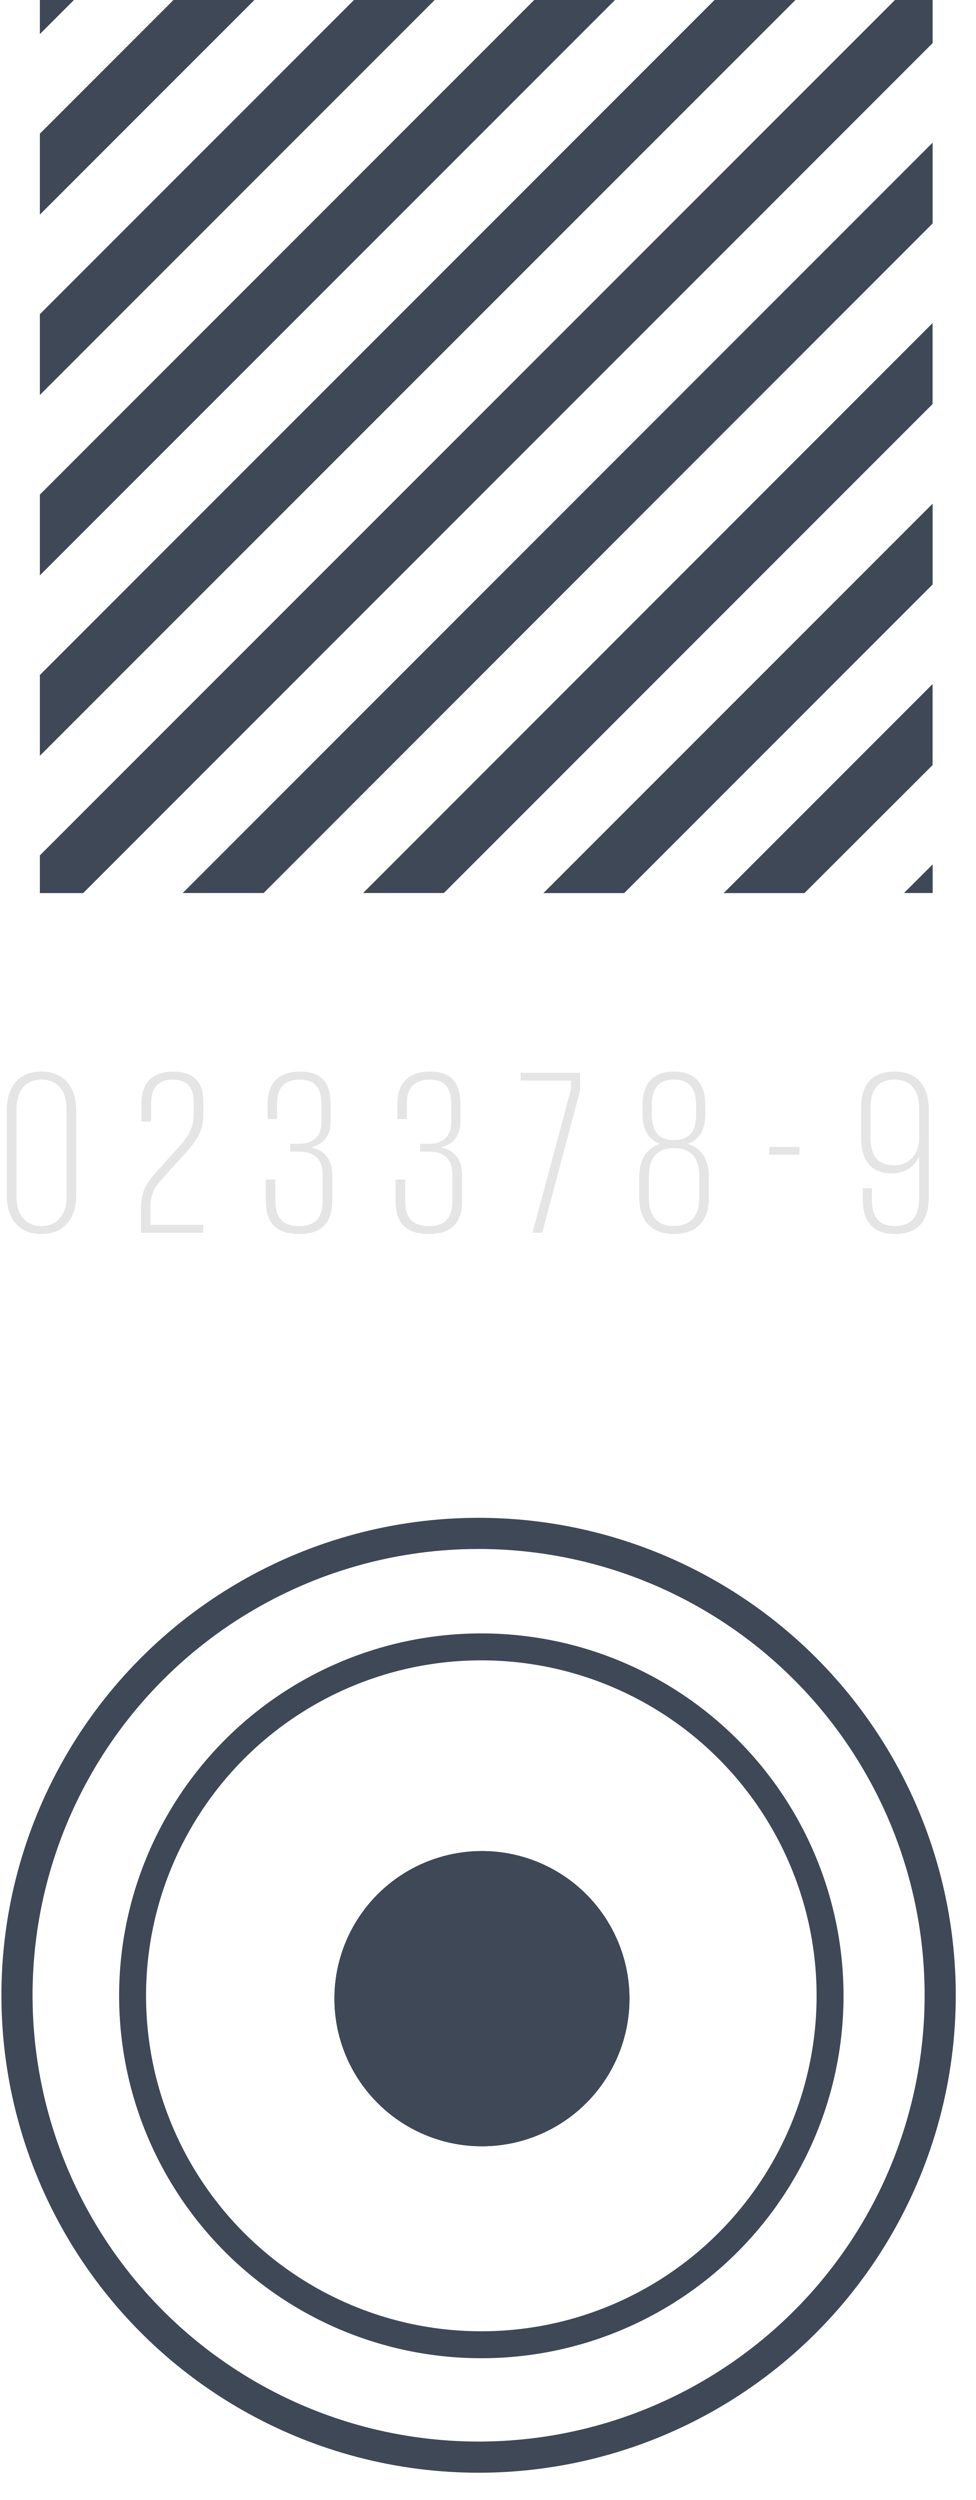 <svg width="25" height="64" viewBox="0 0 25 64" fill="none" xmlns="http://www.w3.org/2000/svg">
<circle cx="12.345" cy="51.166" r="3.779" fill="#3F4857"/>
<circle cx="12.345" cy="51.166" r="3.779" fill="#3F4857"/>
<circle cx="12.329" cy="51.093" r="8.933" transform="rotate(-0.17 12.329 51.093)" stroke="#3F4857" stroke-width="0.69"/>
<circle cx="12.259" cy="51.079" r="11.824" transform="rotate(-0.17 12.259 51.079)" stroke="#3F4857" stroke-width="0.798"/>
<path d="M1.058 31.386C0.623 31.386 0.423 31.053 0.423 30.642V28.382C0.423 27.965 0.623 27.638 1.058 27.638C1.499 27.638 1.705 27.965 1.705 28.382V30.642C1.705 31.053 1.499 31.386 1.058 31.386ZM1.058 31.591C1.668 31.591 1.952 31.162 1.952 30.612V28.412C1.952 27.862 1.668 27.433 1.058 27.433C0.447 27.433 0.175 27.862 0.175 28.412V30.612C0.175 31.162 0.447 31.591 1.058 31.591ZM3.612 31.561H5.208V31.356H3.854V30.92C3.854 30.497 3.987 30.364 4.259 30.062L4.742 29.53C5.051 29.186 5.208 28.92 5.208 28.587V28.2C5.208 27.669 4.936 27.433 4.428 27.433C3.926 27.433 3.624 27.699 3.624 28.249V28.714H3.872V28.243C3.872 27.808 4.09 27.638 4.422 27.638C4.742 27.638 4.96 27.789 4.96 28.2V28.563C4.96 28.871 4.803 29.119 4.555 29.391L4.108 29.887C3.769 30.256 3.612 30.467 3.612 30.92V31.561ZM7.689 27.433C7.133 27.433 6.855 27.735 6.855 28.249V28.648H7.097V28.237C7.097 27.85 7.29 27.638 7.677 27.638C8.04 27.638 8.233 27.814 8.233 28.273V28.738C8.233 29.077 8.034 29.282 7.665 29.282H7.435V29.482H7.671C8.058 29.482 8.264 29.681 8.264 30.068V30.739C8.264 31.156 8.094 31.386 7.665 31.386C7.248 31.386 7.055 31.186 7.055 30.745V30.195H6.807V30.727C6.807 31.301 7.067 31.591 7.665 31.591C8.27 31.591 8.511 31.271 8.511 30.739V30.086C8.511 29.651 8.288 29.44 7.973 29.373C8.258 29.3 8.469 29.101 8.469 28.714V28.273C8.469 27.693 8.215 27.433 7.689 27.433ZM11.014 27.433C10.458 27.433 10.18 27.735 10.18 28.249V28.648H10.422V28.237C10.422 27.85 10.615 27.638 11.002 27.638C11.365 27.638 11.558 27.814 11.558 28.273V28.738C11.558 29.077 11.359 29.282 10.99 29.282H10.76V29.482H10.996C11.383 29.482 11.588 29.681 11.588 30.068V30.739C11.588 31.156 11.419 31.386 10.99 31.386C10.573 31.386 10.38 31.186 10.38 30.745V30.195H10.132V30.727C10.132 31.301 10.392 31.591 10.99 31.591C11.595 31.591 11.836 31.271 11.836 30.739V30.086C11.836 29.651 11.613 29.44 11.298 29.373C11.582 29.3 11.794 29.101 11.794 28.714V28.273C11.794 27.693 11.54 27.433 11.014 27.433ZM13.337 27.663H14.625V27.886L13.639 31.561H13.887L14.86 27.91V27.463H13.337V27.663ZM17.263 31.591C17.886 31.591 18.158 31.204 18.158 30.673V30.123C18.158 29.712 17.994 29.397 17.614 29.282C17.952 29.168 18.067 28.877 18.067 28.515V28.291C18.067 27.759 17.819 27.433 17.263 27.433C16.707 27.433 16.459 27.759 16.459 28.291V28.515C16.459 28.877 16.574 29.168 16.907 29.282C16.538 29.403 16.375 29.712 16.375 30.123V30.673C16.375 31.204 16.64 31.591 17.263 31.591ZM17.263 31.386C16.81 31.386 16.622 31.09 16.622 30.685V30.086C16.622 29.681 16.81 29.391 17.263 29.391C17.723 29.391 17.91 29.681 17.91 30.086V30.685C17.91 31.09 17.716 31.386 17.263 31.386ZM17.263 29.186C16.822 29.186 16.695 28.896 16.695 28.527V28.291C16.695 27.886 16.852 27.638 17.263 27.638C17.674 27.638 17.831 27.886 17.831 28.291V28.527C17.831 28.908 17.704 29.186 17.263 29.186ZM19.704 29.56H20.478V29.361H19.704V29.56ZM22.921 27.433C22.346 27.433 22.056 27.747 22.056 28.37V29.107C22.056 29.754 22.346 30.038 22.836 30.038C23.223 30.038 23.441 29.832 23.537 29.615H23.543V30.673C23.543 31.198 23.289 31.386 22.921 31.386C22.552 31.386 22.334 31.198 22.334 30.721V30.419H22.099V30.703C22.099 31.313 22.395 31.591 22.927 31.591C23.459 31.591 23.791 31.313 23.791 30.642V28.418C23.791 27.783 23.483 27.433 22.921 27.433ZM22.921 27.638C23.308 27.638 23.543 27.892 23.543 28.382V29.131C23.543 29.591 23.247 29.832 22.909 29.832C22.516 29.832 22.298 29.627 22.298 29.119V28.358C22.298 27.85 22.528 27.638 22.921 27.638Z" fill="#E5E5E5"/>
<path d="M1.894 -0L1.021 0.873V-0H1.894Z" fill="#3F4857"/>
<path d="M6.517 -0L1.021 5.495V3.422L4.443 -0H6.517Z" fill="#3F4857"/>
<path d="M11.135 -0L1.021 10.113V8.044L9.066 -0H11.135Z" fill="#3F4857"/>
<path d="M15.753 -0L1.021 14.731V12.662L13.684 -0H15.753Z" fill="#3F4857"/>
<path d="M20.375 -0L1.021 19.349V17.28L18.302 -0H20.375Z" fill="#3F4857"/>
<path d="M23.889 -0V1.104L2.13 22.863H1.021V21.898L22.924 -0H23.889Z" fill="#3F4857"/>
<path d="M23.889 3.651V5.72L6.753 22.861H4.68L23.889 3.651Z" fill="#3F4857"/>
<path d="M23.888 8.27V10.343L11.37 22.861H9.301L23.888 8.27Z" fill="#3F4857"/>
<path d="M23.889 12.894V14.963L15.989 22.863H13.92L23.889 12.894Z" fill="#3F4857"/>
<path d="M23.888 17.512V19.586L20.606 22.863H18.537L23.888 17.512Z" fill="#3F4857"/>
<path d="M23.89 22.128V22.861H23.156L23.89 22.128Z" fill="#3F4857"/>
</svg>
